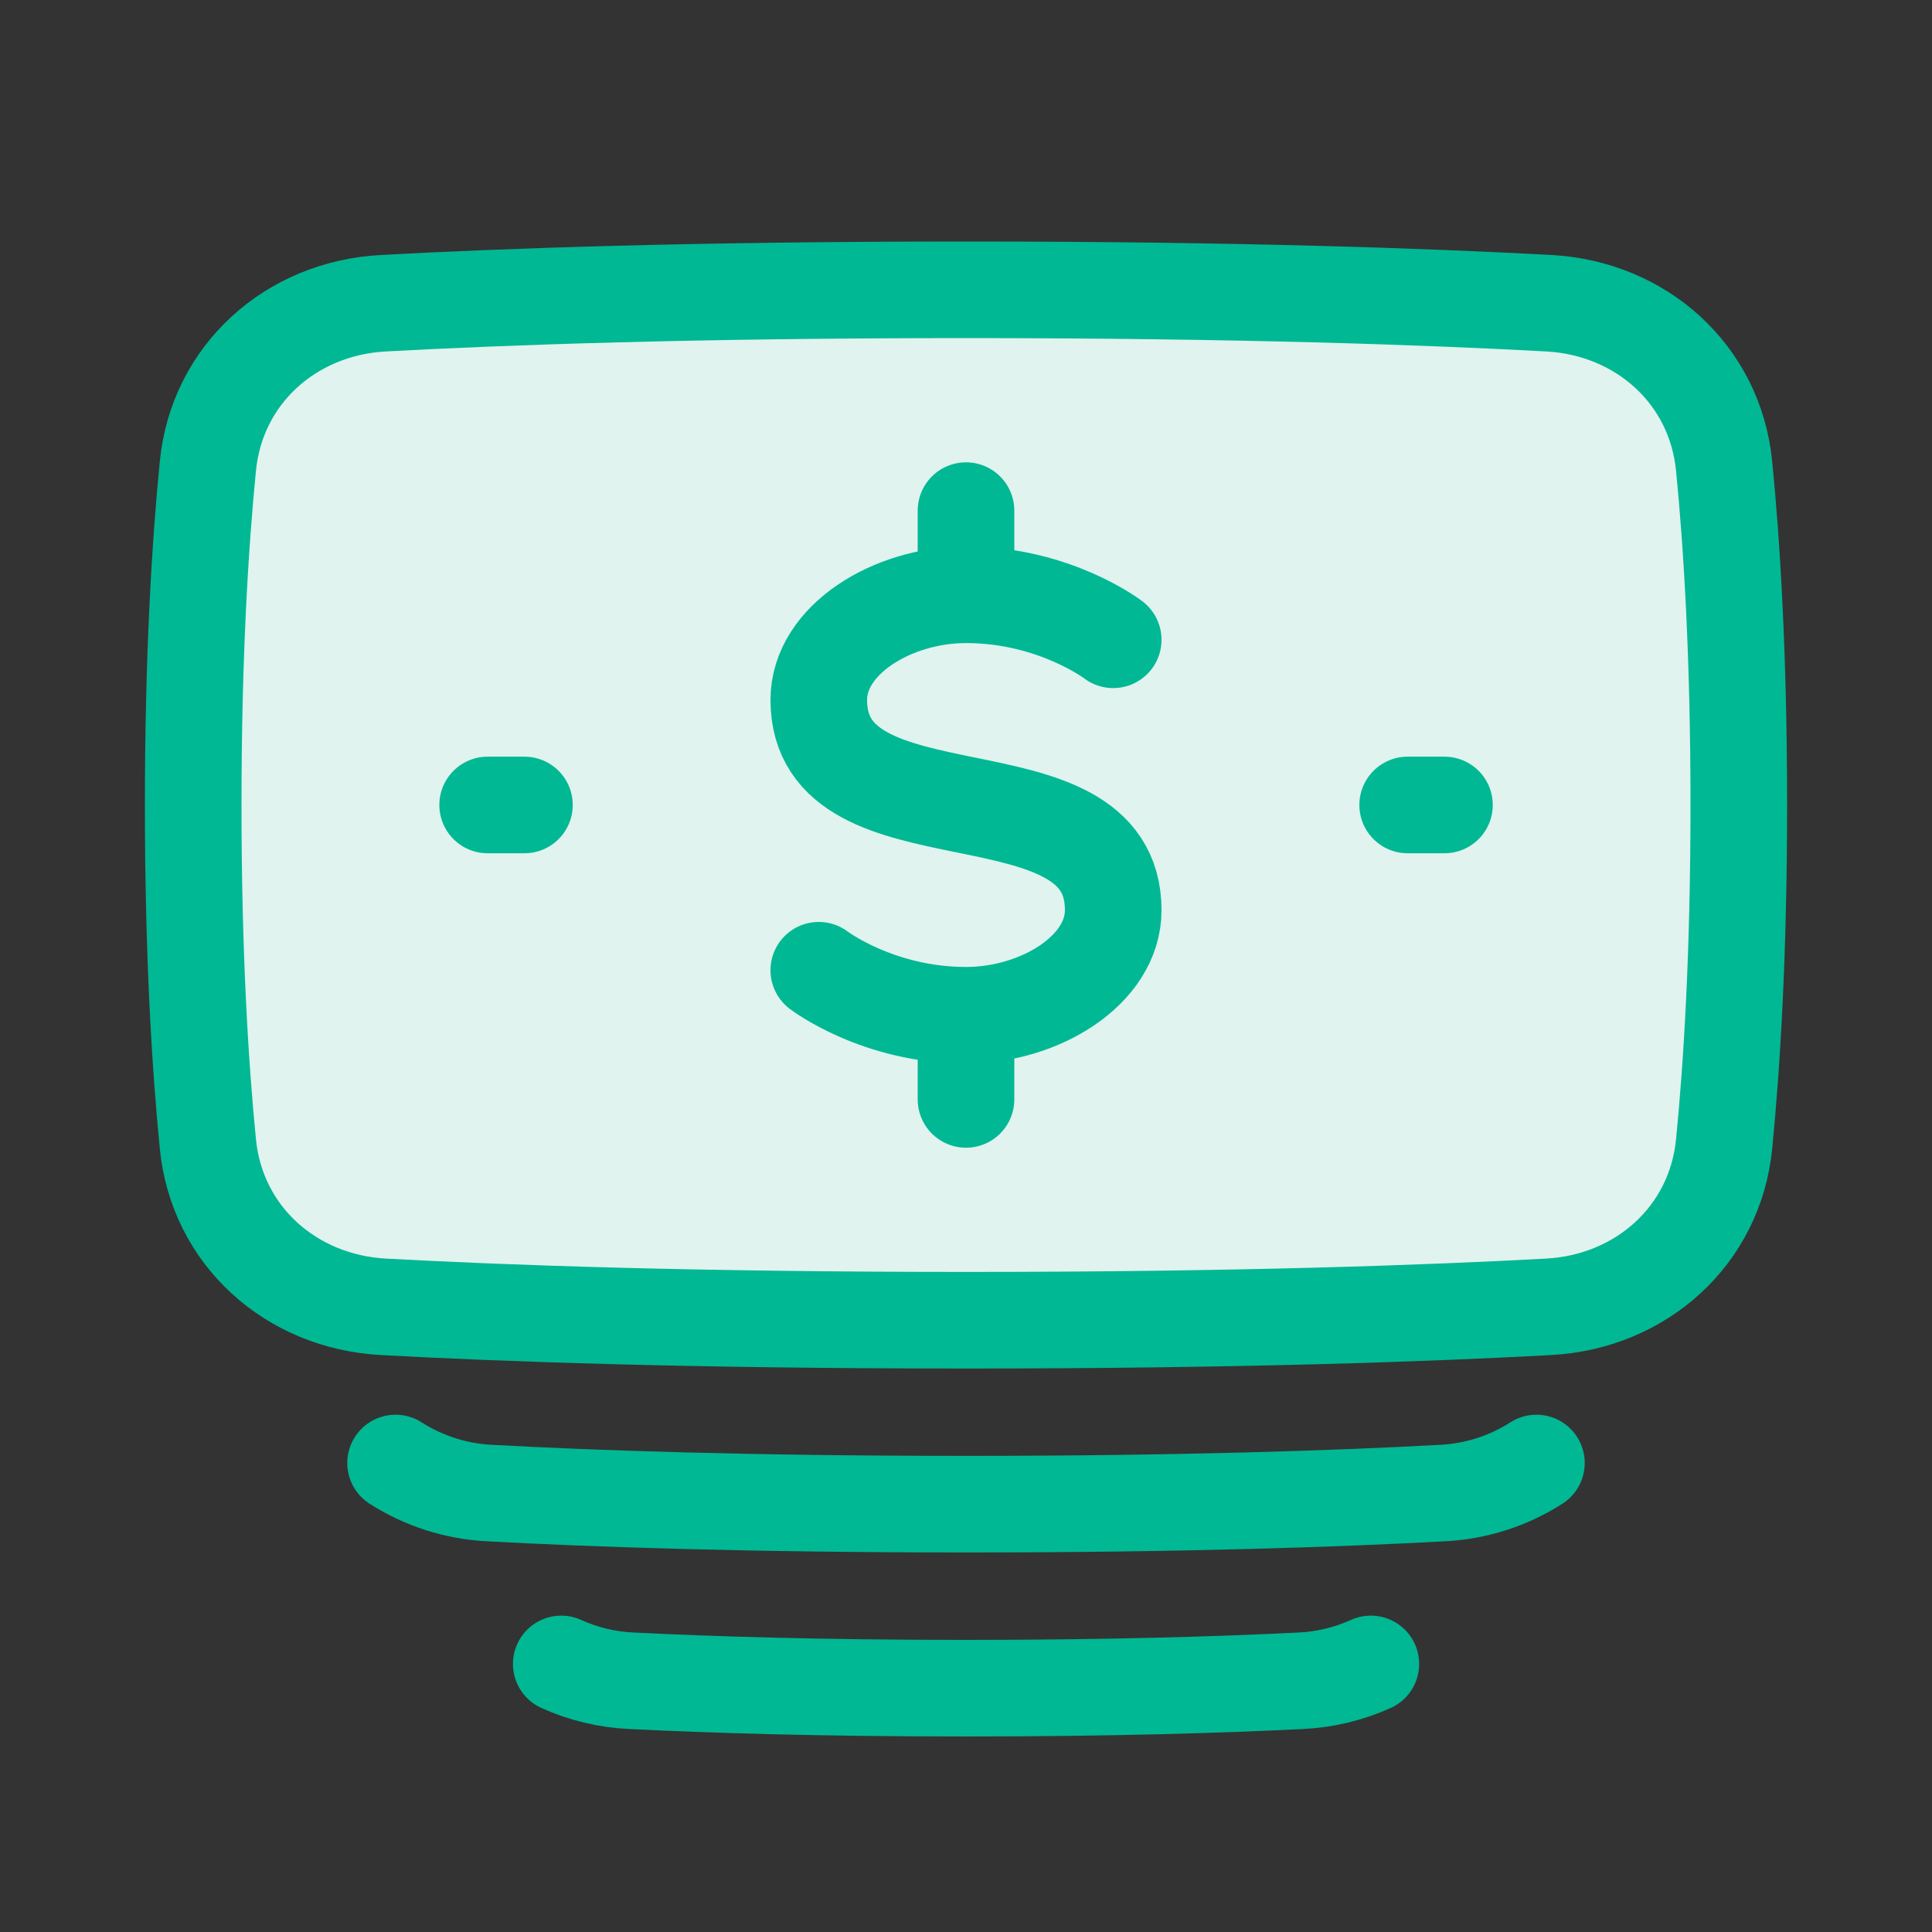 <svg width="20" height="20" viewBox="0 0 20 20" fill="none" xmlns="http://www.w3.org/2000/svg">
<rect x="0" y="0" width="20" height="20" fill="#333333" stroke="none"/>
<path d="M2.152 11.842C2.245 12.792 3.012 13.475 3.966 13.528C5.193 13.595 7.166 13.667 10 13.667C12.834 13.667 14.807 13.595 16.034 13.528C16.988 13.475 17.755 12.792 17.848 11.842C17.929 11.023 18 9.867 18 8.333C18 6.799 17.929 5.643 17.848 4.825C17.755 3.874 16.988 3.191 16.034 3.139C14.807 3.072 12.834 3 10 3C7.166 3 5.193 3.072 3.966 3.139C3.012 3.191 2.245 3.874 2.152 4.825C2.071 5.644 2 6.799 2 8.333C2 9.867 2.071 11.023 2.152 11.842Z" fill="#E0F3EF"/>
<path d="M14.191 17.225C13.963 17.328 13.718 17.387 13.468 17.399C12.652 17.44 11.509 17.476 10 17.476C8.491 17.476 7.348 17.44 6.532 17.399C6.282 17.387 6.037 17.328 5.81 17.225M15.905 15.145C15.613 15.332 15.278 15.439 14.932 15.456C13.87 15.514 12.252 15.571 10 15.571C7.748 15.571 6.13 15.514 5.068 15.456C4.722 15.439 4.387 15.332 4.095 15.145M2.152 11.842C2.245 12.792 3.012 13.475 3.966 13.528C5.193 13.595 7.166 13.667 10 13.667C12.834 13.667 14.807 13.595 16.034 13.528C16.988 13.475 17.755 12.792 17.848 11.842C17.929 11.023 18 9.867 18 8.333C18 6.799 17.929 5.643 17.848 4.825C17.755 3.874 16.988 3.191 16.034 3.139C14.807 3.072 12.834 3 10 3C7.166 3 5.193 3.072 3.966 3.139C3.012 3.191 2.245 3.874 2.152 4.825C2.071 5.644 2 6.799 2 8.333C2 9.867 2.071 11.023 2.152 11.842Z" stroke="#00B894" stroke-linecap="round" stroke-linejoin="round"/>
<path d="M11.524 6.623C11.524 6.623 10.915 6.157 10 6.157M10 6.157C9.238 6.157 8.476 6.623 8.476 7.245C8.476 8.8 11.524 7.867 11.524 9.422C11.524 10.044 10.762 10.51 10 10.51M10 6.157V5.286M10 10.51C9.086 10.51 8.476 10.044 8.476 10.044M10 10.51V11.381M14.953 8.333H14.572M5.429 8.333H5.048" stroke="#00B894" stroke-linecap="round" stroke-linejoin="round"/>
</svg>
